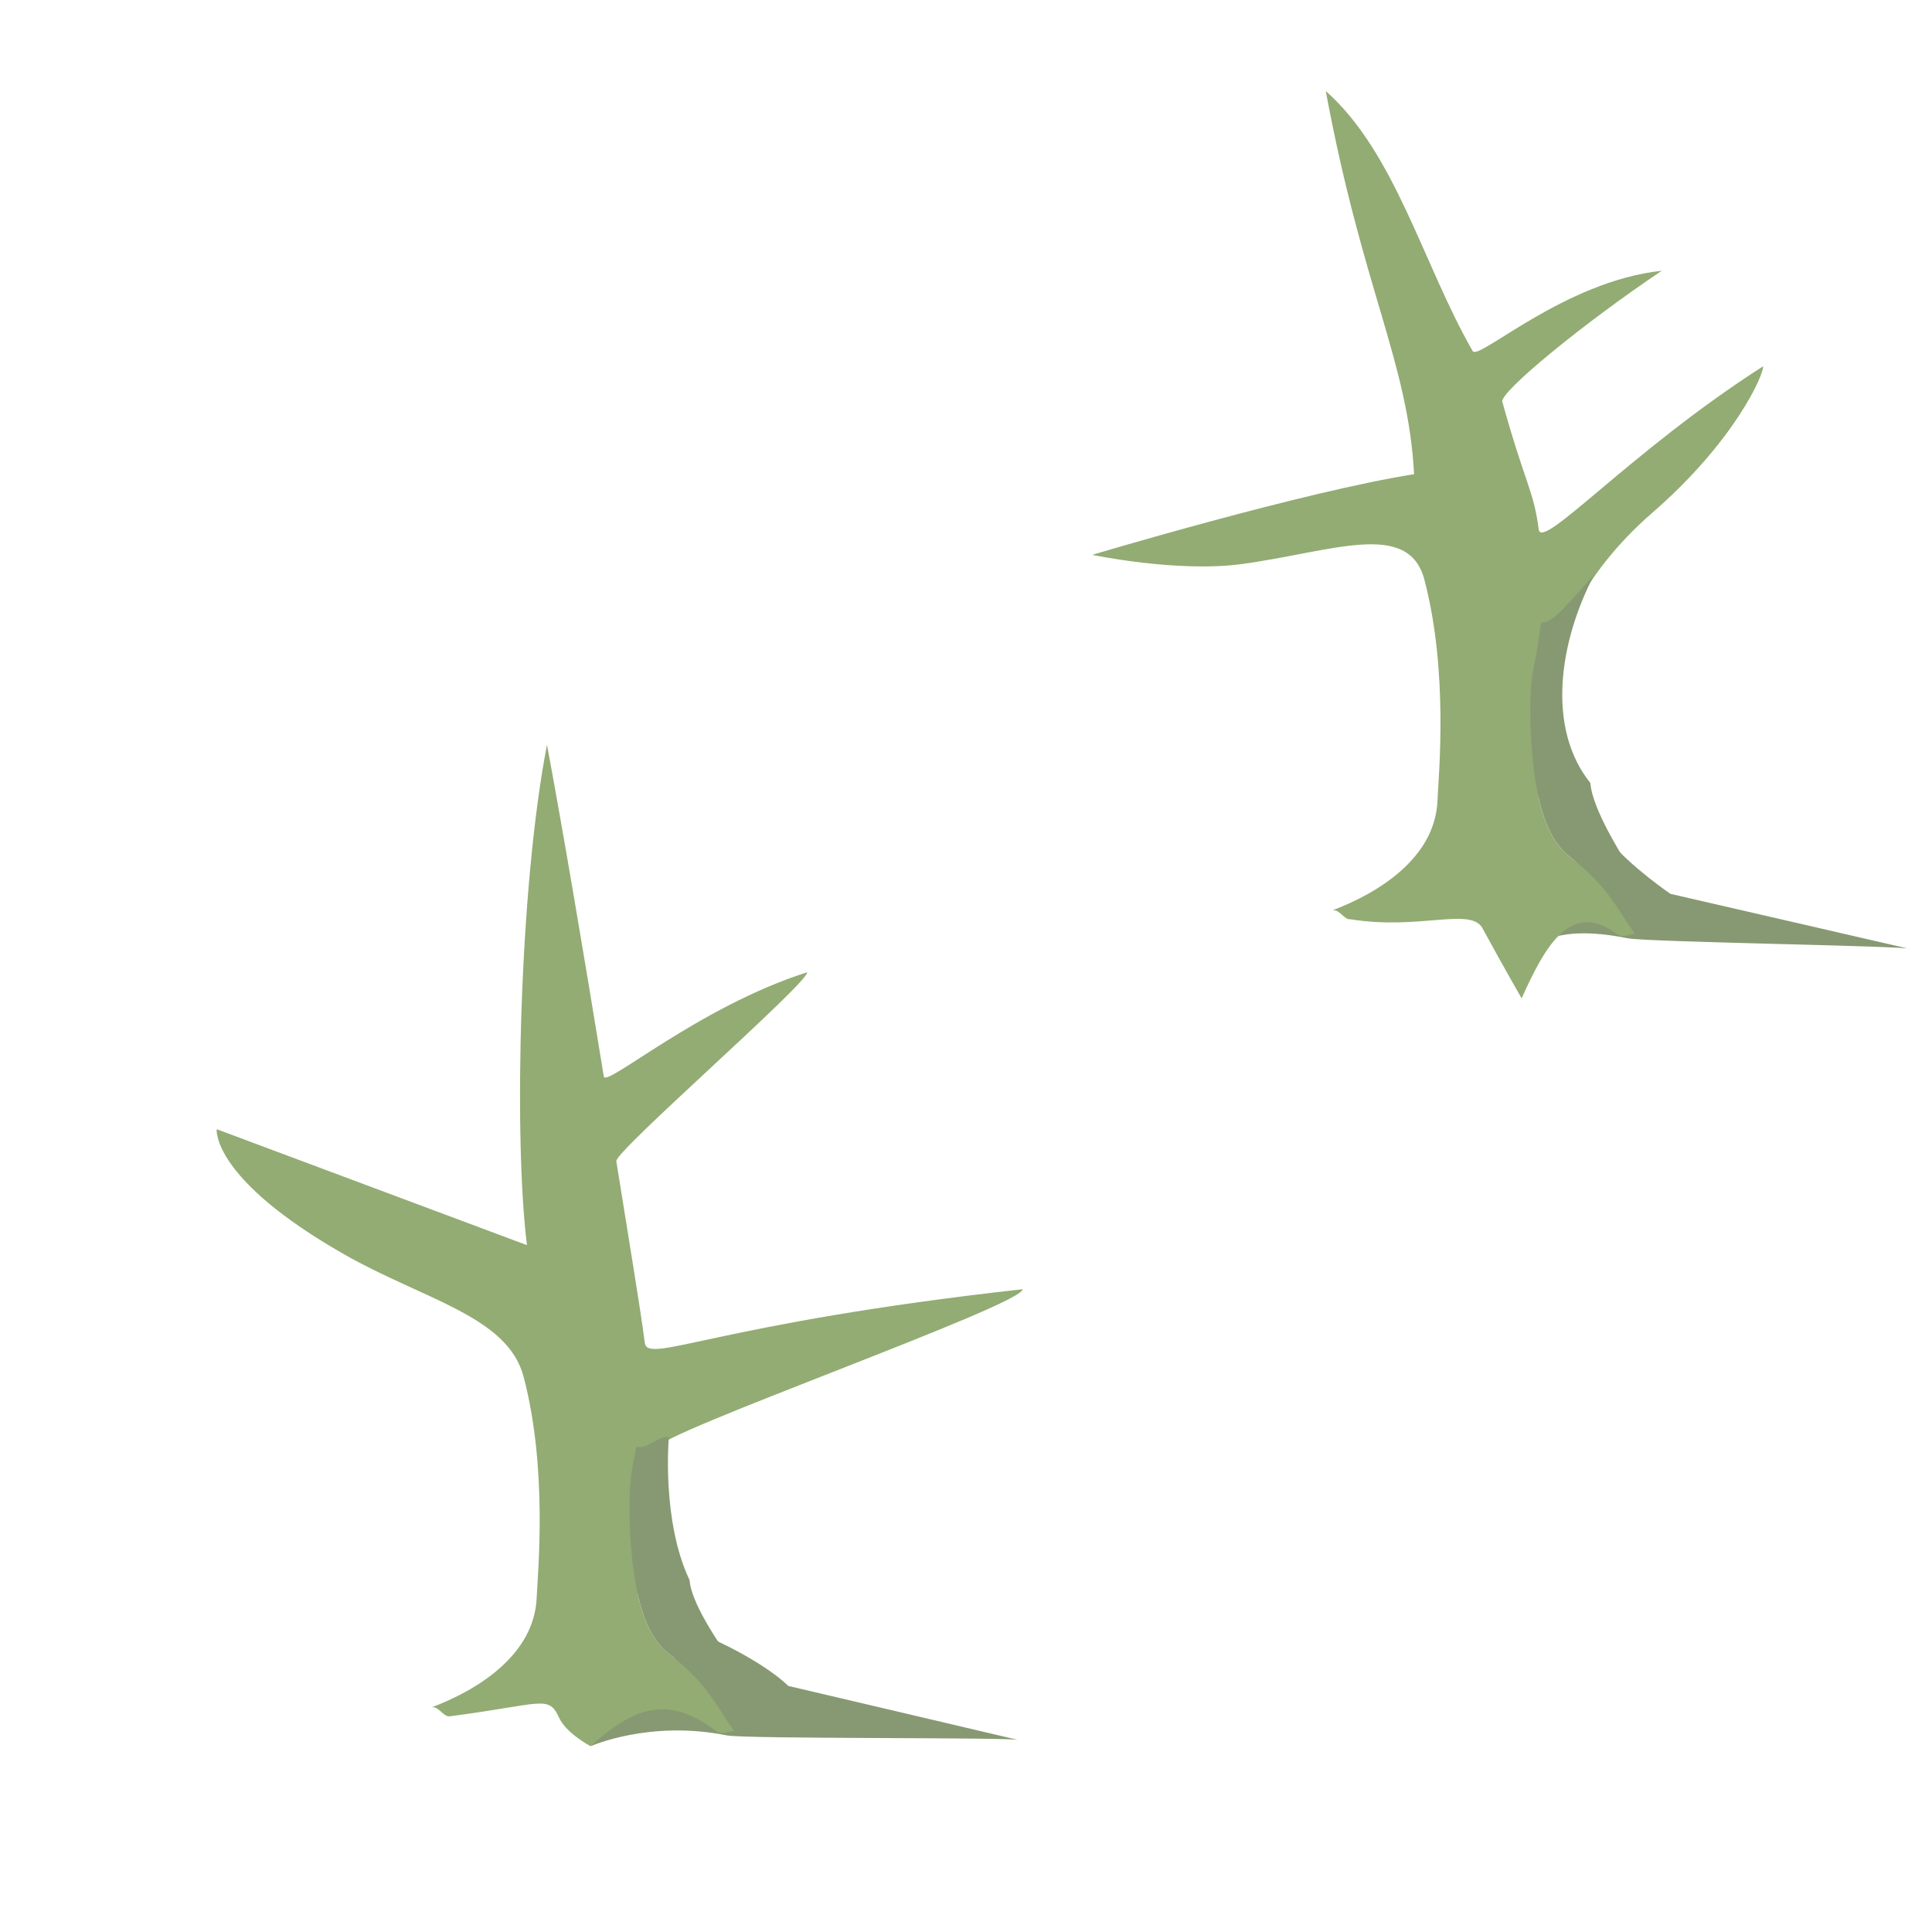 <?xml version="1.0" encoding="UTF-8" standalone="no"?>
<!-- Generator: Adobe Illustrator 16.0.4, SVG Export Plug-In . SVG Version: 6.00 Build 0)  -->

<svg
   xmlns:dc="http://purl.org/dc/elements/1.1/"
   xmlns:cc="http://creativecommons.org/ns#"
   xmlns:rdf="http://www.w3.org/1999/02/22-rdf-syntax-ns#"
   xmlns:svg="http://www.w3.org/2000/svg"
   xmlns="http://www.w3.org/2000/svg"
   xmlns:sodipodi="http://sodipodi.sourceforge.net/DTD/sodipodi-0.dtd"
   xmlns:inkscape="http://www.inkscape.org/namespaces/inkscape"
   version="1.1"
   id="Слой_1"
   x="0px"
   y="0px"
   width="32"
   height="32"
   viewBox="405.161 282.944 32 32"
   enable-background="new 405.161 282.944 30.229 30.276"
   xml:space="preserve"
   inkscape:version="0.48.4 r9939"
   sodipodi:docname="h_logging.svg"><defs
     id="defs11" /><sodipodi:namedview
     pagecolor="#ffffff"
     bordercolor="#666666"
     borderopacity="1"
     objecttolerance="10"
     gridtolerance="10"
     guidetolerance="10"
     inkscape:pageopacity="0"
     inkscape:pageshadow="2"
     inkscape:window-width="1920"
     inkscape:window-height="1004"
     id="namedview9"
     showgrid="false"
     inkscape:zoom="16"
     inkscape:cx="25.432468"
     inkscape:cy="19.120975"
     inkscape:window-x="1680"
     inkscape:window-y="0"
     inkscape:window-maximized="1"
     inkscape:current-layer="Слой_1" /><path
     style="fill:#879972;fill-opacity:1;stroke:none;color:#000000;fill-rule:nonzero;marker:none;visibility:visible;display:inline;overflow:visible;enable-background:accumulate"
     d="m 416.89,310.057 c 0.968,0.433 1.327,0.811 1.327,0.811 l 3.821,0.898 c -0.034,-0.051 -4.523,-0.015 -4.842,-0.079 -1.273,-0.256 -2.245,0.177 -2.245,0.177 0,0 0.514,-0.94 0.667,-1.017 0.153,-0.076 1.273,-0.789 1.273,-0.789 z"
     id="path3766"
     inkscape:connector-curvature="0"
     sodipodi:nodetypes="cccsccc" /><path
     style="fill:#92ac73;fill-opacity:1;stroke:none"
     d="m 413.89,303.568 -5.14,-1.921 c 0,0 -0.097,0.816 2.119,2.077 1.31,0.746 2.702,1.02 2.965,2.024 0.4,1.526 0.236,3.216 0.216,3.663 -0.043,0.951 -0.988,1.528 -1.737,1.811 0.121,-0.016 0.191,0.163 0.298,0.149 1.528,-0.196 1.633,-0.365 1.811,0.025 0.118,0.258 0.521,0.471 0.521,0.471 0.783,-0.712 1.334,-0.811 2.084,-0.248 0.1,0.075 0.191,-0.012 0.298,0 -0.293,-0.419 -0.468,-0.82 -1.092,-1.29 -0.239,-0.18 -0.399,-0.51 -0.496,-0.918 -0.097,-0.409 0.401,-1.101 0.391,-1.556 0.034,-0.347 7.9e-4,-0.271 -0.071,-0.937 -0.012,-0.11 1.475,-0.691 2.977,-1.28 1.532,-0.602 3.079,-1.212 3.063,-1.34 -5.099,0.567 -6.208,1.25 -6.256,0.888 -0.087,-0.659 -0.242,-1.568 -0.472,-3.009 -0.026,-0.164 3.188,-2.96 3.161,-3.129 -1.794,0.571 -3.337,1.914 -3.368,1.726 -0.321,-1.974 -0.682,-4.107 -0.941,-5.494 -0.453,2.323 -0.557,6.469 -0.332,8.288 z"
     id="path3792"
     inkscape:connector-curvature="0"
     sodipodi:nodetypes="ccssccccccccscsscsscscc" /><path
     style="fill:#879972;fill-opacity:1;stroke:none"
     d="m 415.699,306.907 c -0.022,0.202 -0.128,0.398 -0.11,1.165 0.01,0.455 0.052,0.931 0.149,1.34 0.097,0.408 0.258,0.738 0.496,0.918 0.624,0.471 0.798,0.871 1.092,1.29 0.232,0.026 0.67,0.026 0.833,-0.04 0,0 -1.525,-1.751 -1.577,-2.466 -0.465,-0.975 -0.346,-2.366 -0.34,-2.368 -0.199,-0.018 -0.35,0.207 -0.542,0.161 z"
     id="path3764"
     inkscape:connector-curvature="0"
     sodipodi:nodetypes="cccccccccc" /><path
     style="fill:#879972;fill-opacity:1;stroke:none;color:#000000;fill-rule:nonzero;marker:none;visibility:visible;display:inline;overflow:visible;enable-background:accumulate"
     d="m 431.809,296.855 c 0.342,0.433 1.02,0.894 1.02,0.894 l 3.961,0.912 c -0.034,-0.051 -4.355,-0.112 -4.675,-0.177 -1.273,-0.256 -1.54,0.177 -1.54,0.177 0,0 -0.192,-0.94 -0.039,-1.017 0.153,-0.076 1.273,-0.789 1.273,-0.789 z"
     id="path3766-2"
     inkscape:connector-curvature="0"
     sodipodi:nodetypes="cccsccc" /><path
     style="color:#000000;fill:#92ac73;fill-opacity:1;fill-rule:nonzero;stroke:none;marker:none;visibility:visible;display:inline;overflow:visible;enable-background:accumulate"
     d="m 428.583,290.798 c -1.848,0.293 -5.331,1.336 -5.331,1.336 0,0 1.406,0.296 2.472,0.153 1.494,-0.201 2.766,-0.744 3.03,0.26 0.4,1.526 0.236,3.216 0.216,3.663 -0.043,0.951 -0.988,1.528 -1.737,1.811 0.121,-0.016 0.191,0.163 0.298,0.149 1.16,0.188 2.018,-0.221 2.196,0.169 0.35,0.644 0.637,1.141 0.637,1.141 0.408,-0.915 0.833,-1.624 1.583,-1.062 0.1,0.075 0.191,-0.012 0.298,0 -0.293,-0.419 -0.468,-0.82 -1.092,-1.29 -0.239,-0.18 -0.399,-0.51 -0.496,-0.918 -0.097,-0.409 0.284,-1.078 0.274,-1.532 0.034,-0.347 0.118,-0.295 0.046,-0.96 -0.012,-0.11 0.33,-1.221 1.548,-2.278 1.373,-1.191 1.854,-2.301 1.838,-2.429 -2.196,1.406 -3.668,3.064 -3.716,2.702 -0.087,-0.659 -0.214,-0.718 -0.603,-2.114 -0.045,-0.16 1.344,-1.301 2.641,-2.17 -1.614,0.171 -3.037,1.496 -3.132,1.33 -0.822,-1.432 -1.279,-3.286 -2.433,-4.307 0.613,3.297 1.363,4.484 1.463,6.346 z"
     id="path3792-0"
     inkscape:connector-curvature="0"
     sodipodi:nodetypes="ccssccccccccscsscsscscc" /><path
     style="fill:#879972;fill-opacity:1;stroke:none;color:#000000;fill-rule:nonzero;marker:none;visibility:visible;display:inline;overflow:visible;enable-background:accumulate"
     d="m 430.619,293.705 c -0.022,0.202 -0.128,0.398 -0.11,1.165 0.01,0.455 0.052,0.931 0.149,1.34 0.097,0.408 0.258,0.738 0.496,0.918 0.624,0.471 0.798,0.871 1.092,1.29 0.232,0.026 0.483,0.041 0.645,-0.025 0,0 -1.338,-1.766 -1.389,-2.481 -0.719,-0.894 -0.53,-2.309 0.061,-3.442 -0.332,0.346 -0.684,0.828 -0.877,0.782 z"
     id="path3764-6"
     inkscape:connector-curvature="0"
     sodipodi:nodetypes="cccccccccc" /></svg>